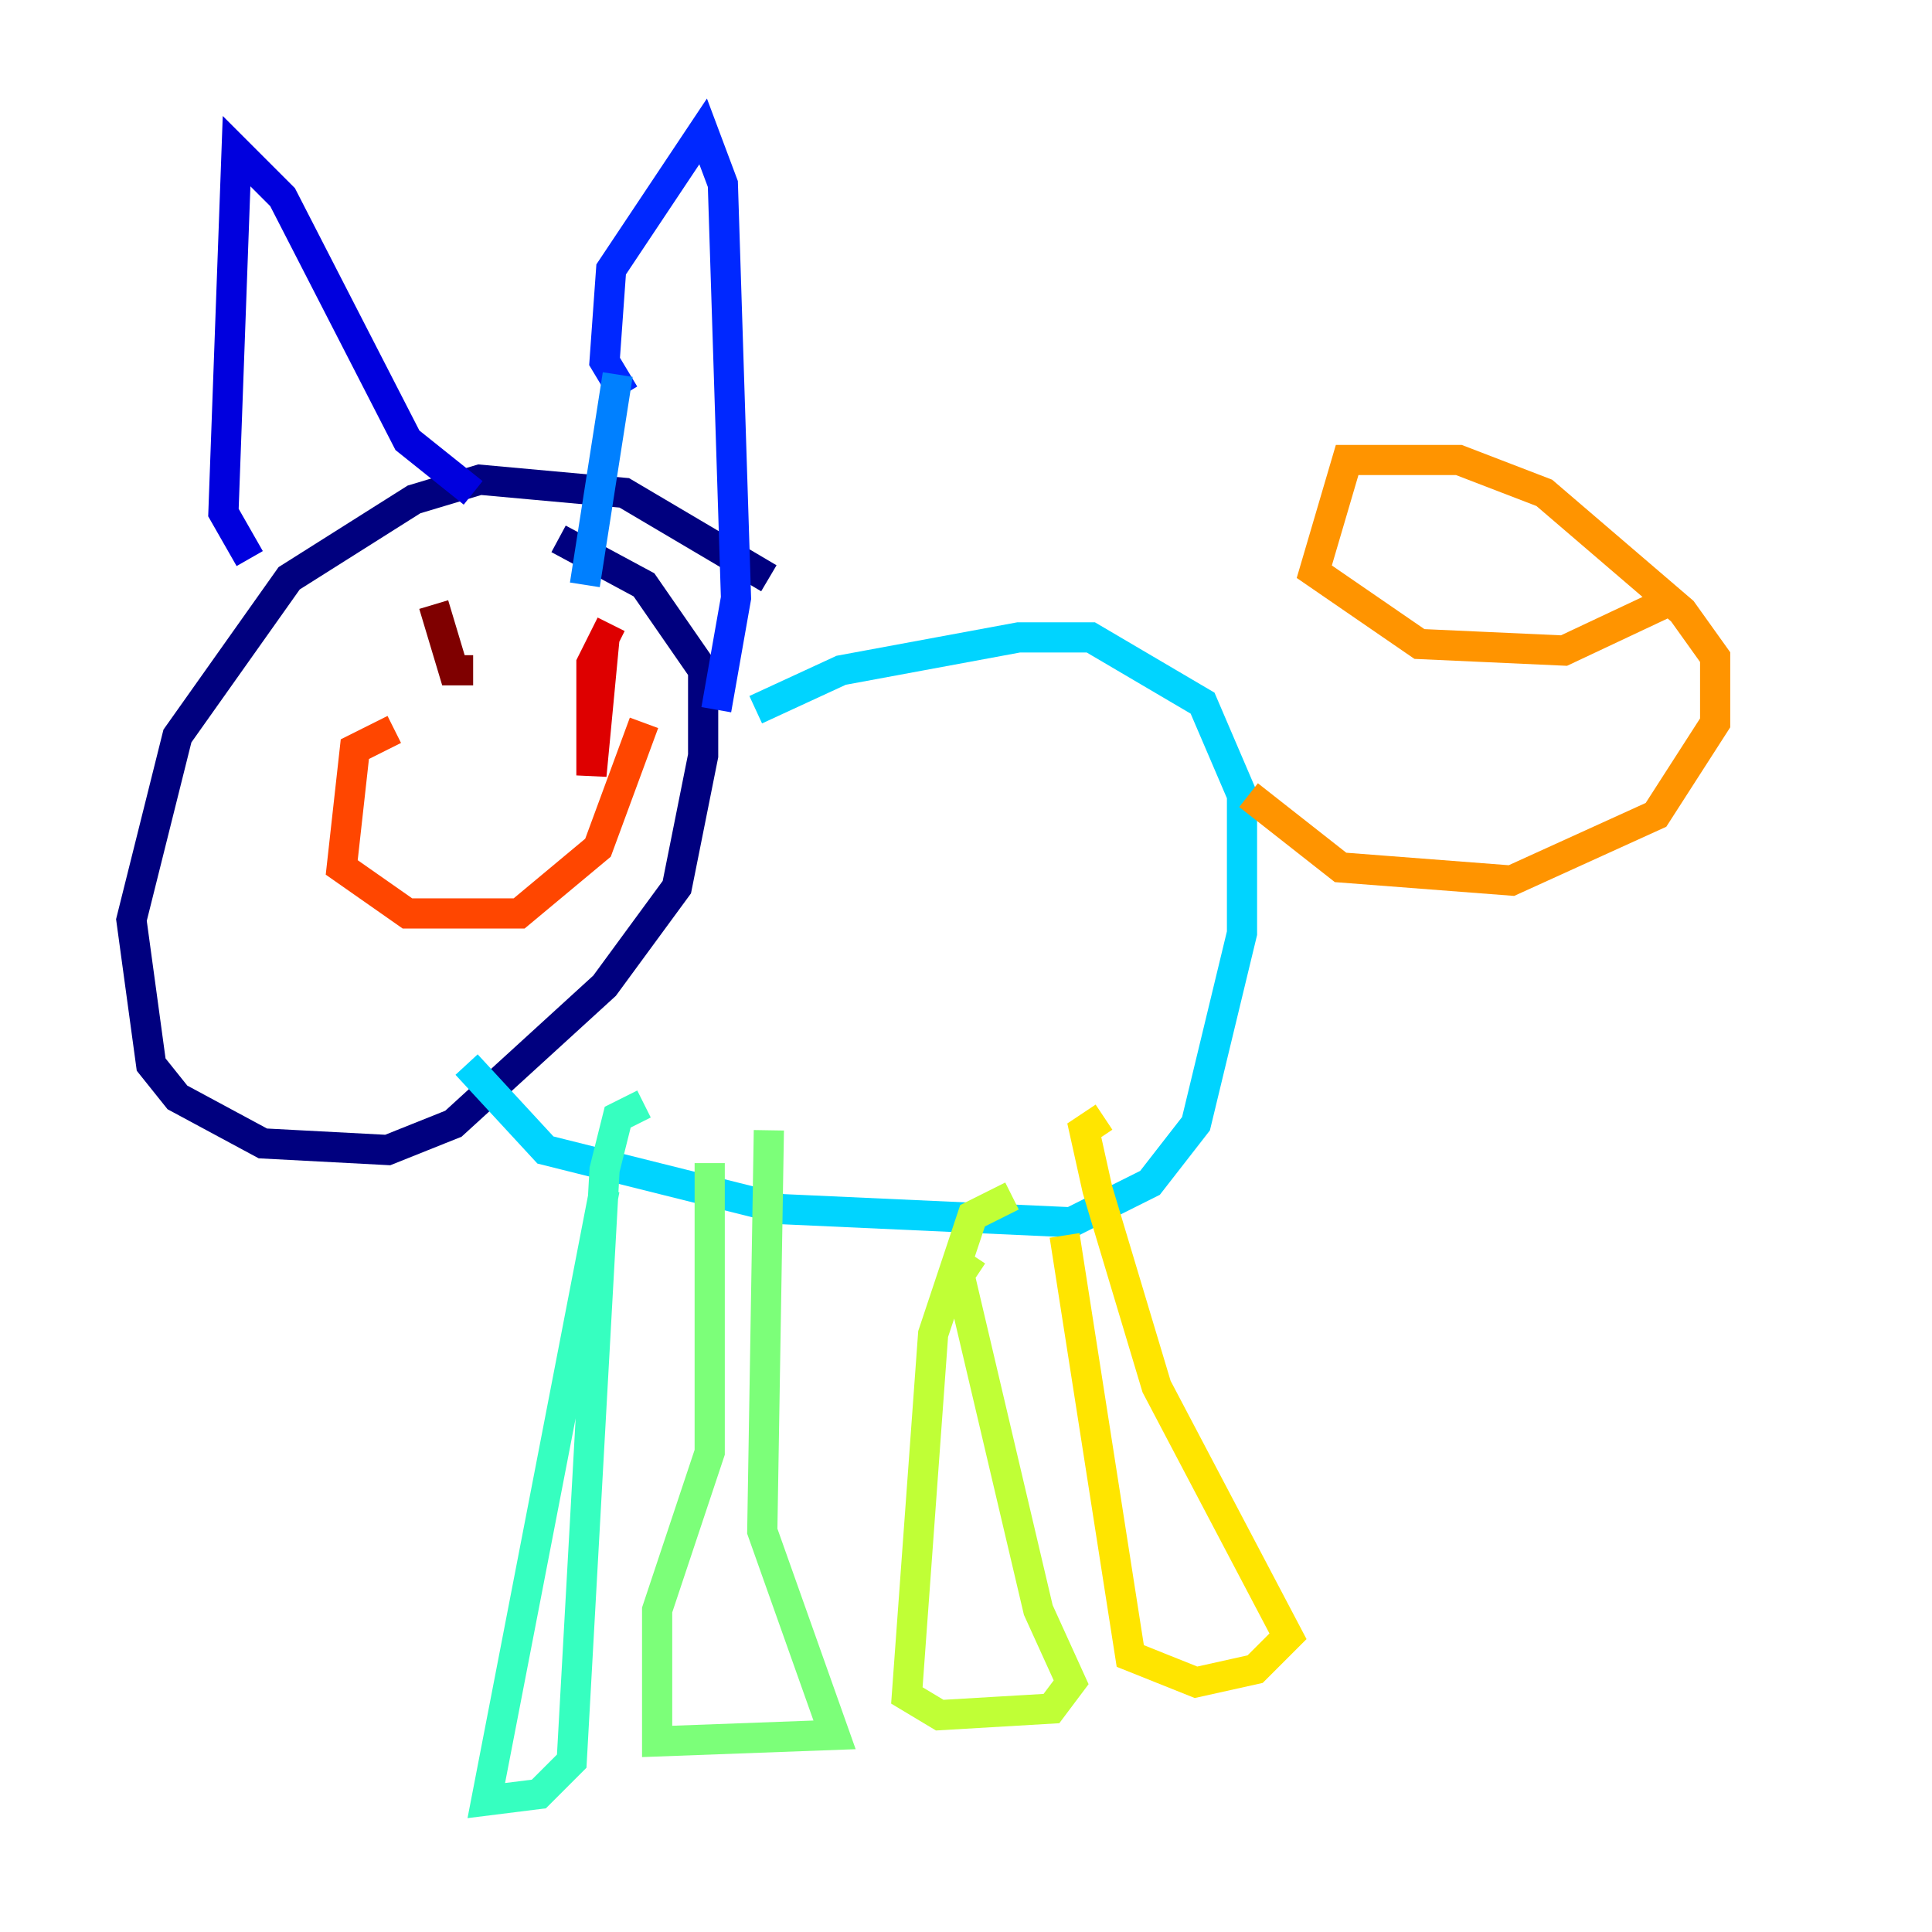<?xml version="1.0" encoding="utf-8" ?>
<svg baseProfile="tiny" height="128" version="1.2" viewBox="0,0,128,128" width="128" xmlns="http://www.w3.org/2000/svg" xmlns:ev="http://www.w3.org/2001/xml-events" xmlns:xlink="http://www.w3.org/1999/xlink"><defs /><polyline fill="none" points="50.939,38.313 41.361,32.653 31.782,31.782 27.429,33.088 19.157,38.313 11.755,48.762 8.707,60.952 10.014,70.531 11.755,72.707 17.415,75.755 25.687,76.191 30.041,74.449 40.054,65.306 44.843,58.776 46.585,50.068 46.585,44.408 42.667,38.748 37.007,35.701" stroke="#00007f" stroke-width="2" /><polyline fill="none" points="16.544,37.007 14.803,33.959 15.674,10.014 18.721,13.061 26.993,29.17 31.347,32.653" stroke="#0000de" stroke-width="2" /><polyline fill="none" points="41.361,26.122 40.054,23.946 40.49,17.85 46.585,8.707 47.891,12.191 48.762,39.619 47.456,47.02" stroke="#0028ff" stroke-width="2" /><polyline fill="none" points="40.925,24.816 38.748,38.748" stroke="#0080ff" stroke-width="2" /><polyline fill="none" points="50.068,47.02 55.728,44.408 67.483,42.231 72.272,42.231 79.674,46.585 82.286,52.68 82.286,61.823 79.238,74.449 76.191,78.367 70.966,80.98 51.809,80.109 36.136,76.191 30.912,70.531" stroke="#00d4ff" stroke-width="2" /><polyline fill="none" points="40.054,78.803 32.218,119.293 35.701,118.857 37.878,116.68 40.054,77.497 40.925,74.014 42.667,73.143" stroke="#36ffc0" stroke-width="2" /><polyline fill="none" points="47.02,77.061 47.02,96.218 43.537,106.667 43.537,115.374 55.292,114.939 50.503,101.442 50.939,74.884" stroke="#7cff79" stroke-width="2" /><polyline fill="none" points="67.048,79.238 64.435,80.544 61.823,88.381 60.082,112.326 62.258,113.633 69.66,113.197 70.966,111.456 68.789,106.667 63.565,84.463 64.435,83.156" stroke="#c0ff36" stroke-width="2" /><polyline fill="none" points="70.531,81.85 74.884,109.714 79.238,111.456 83.156,110.585 85.333,108.408 76.626,91.864 72.707,78.803 71.837,74.884 73.143,74.014" stroke="#ffe500" stroke-width="2" /><polyline fill="none" points="82.721,52.68 88.816,57.469 100.136,58.34 109.714,53.986 113.633,47.891 113.633,43.537 111.456,40.49 102.313,32.653 96.653,30.476 89.252,30.476 87.075,37.878 94.041,42.667 103.619,43.102 111.02,39.619" stroke="#ff9400" stroke-width="2" /><polyline fill="none" points="26.122,48.327 23.51,49.633 22.64,57.469 26.993,60.517 34.395,60.517 39.619,56.163 42.667,47.891" stroke="#ff4600" stroke-width="2" /><polyline fill="none" points="40.49,41.361 39.184,43.973 39.184,51.374 40.054,42.231" stroke="#de0000" stroke-width="2" /><polyline fill="none" points="28.735,40.054 30.041,44.408 31.347,44.408" stroke="#7f0000" stroke-width="2" /></svg>